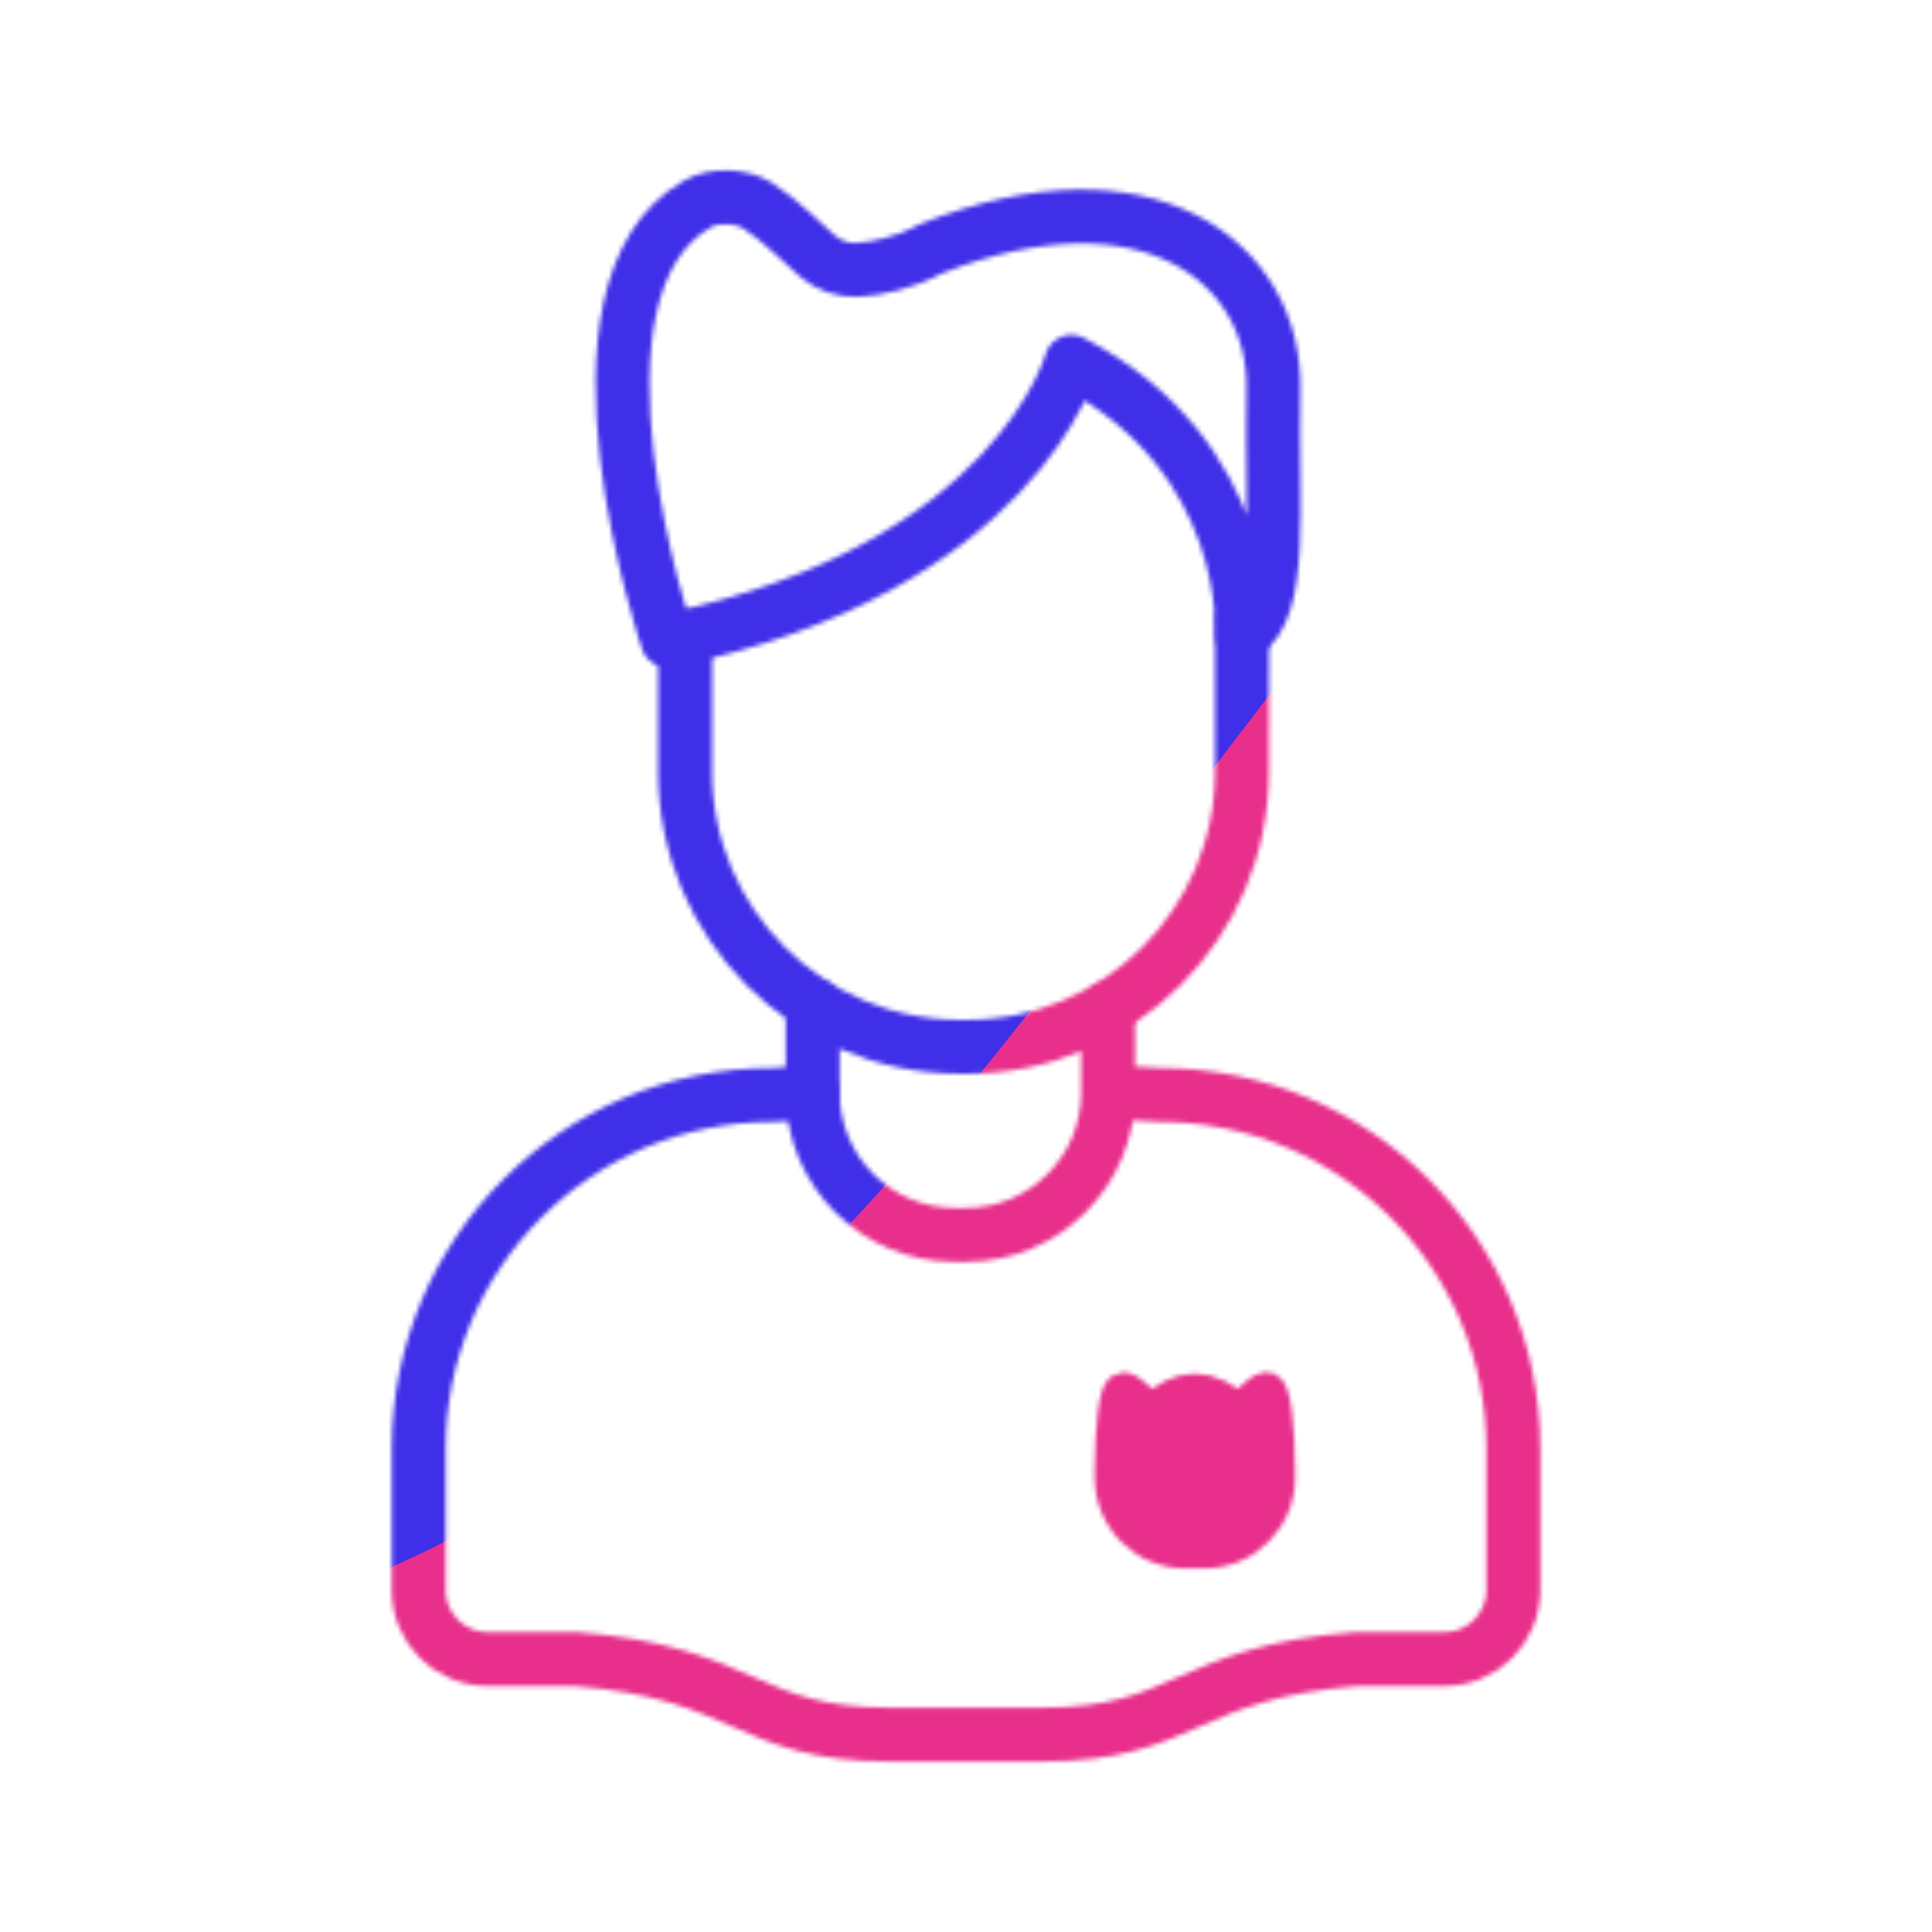 <svg xmlns="http://www.w3.org/2000/svg" width="430" height="430" style="width:100%;height:100%;transform:translate3d(0,0,0);content-visibility:visible" viewBox="0 0 430 430"><defs><clipPath id="p"><path d="M0 0h430v430H0z"/></clipPath><clipPath id="C"><path d="M0 0h430v430H0z"/></clipPath><clipPath id="j"><path d="M0 0h430v430H0z"/></clipPath><clipPath id="z"><path d="M0 0h430v430H0z"/></clipPath><clipPath id="l"><path d="M0 0h430v430H0z"/></clipPath><clipPath id="w"><path d="M0 0h430v430H0z"/></clipPath><clipPath id="m"><path d="M0 0h430v430H0z"/></clipPath><clipPath id="t"><path d="M0 0h430v430H0z"/></clipPath><clipPath id="n"><path d="M0 0h430v430H0z"/></clipPath><clipPath id="q"><path d="M0 0h430v430H0z"/></clipPath><clipPath id="o"><path d="M0 0h430v430H0z"/></clipPath><filter id="D" width="300%" height="300%" x="-100%" y="-100%"><feGaussianBlur result="filter_result_0"/></filter><filter id="A" width="300%" height="300%" x="-100%" y="-100%"><feGaussianBlur result="filter_result_0"/></filter><filter id="x" width="300%" height="300%" x="-100%" y="-100%"><feGaussianBlur result="filter_result_0"/></filter><filter id="u" width="300%" height="300%" x="-100%" y="-100%"><feGaussianBlur result="filter_result_0"/></filter><filter id="s" width="300%" height="300%" x="-100%" y="-100%"><feGaussianBlur result="filter_result_0" stdDeviation="52.5 52.5"/></filter><mask id="E" mask-type="alpha"><use xmlns:ns1="http://www.w3.org/1999/xlink" ns1:href="#a"/></mask><mask id="B" mask-type="alpha"><use xmlns:ns2="http://www.w3.org/1999/xlink" ns2:href="#b"/></mask><mask id="y" mask-type="alpha"><use xmlns:ns3="http://www.w3.org/1999/xlink" ns3:href="#d"/></mask><mask id="v" mask-type="alpha"><use xmlns:ns4="http://www.w3.org/1999/xlink" ns4:href="#f"/></mask><mask id="r" mask-type="alpha"><use xmlns:ns5="http://www.w3.org/1999/xlink" ns5:href="#h"/></mask><g id="a" clip-path="url(#j)" style="display:none"><g fill-opacity="0" stroke-linecap="round" stroke-linejoin="round" style="display:none"><path class="primary"/><path class="secondary"/></g><g style="display:none"><path fill-opacity="0" stroke-linecap="round" stroke-linejoin="round" class="primary"/><path fill-opacity="0" stroke-linecap="round" stroke-linejoin="round" class="secondary"/><path/><path fill-opacity="0" stroke-linecap="round" stroke-linejoin="round" class="primary"/></g></g><g id="b" clip-path="url(#l)" style="display:none"><g fill-opacity="0" stroke-linecap="round" stroke-linejoin="round" style="display:none"><path class="primary"/><path class="secondary"/></g><g style="display:none"><path fill-opacity="0" stroke-linecap="round" stroke-linejoin="round" class="primary"/><path fill-opacity="0" stroke-linecap="round" stroke-linejoin="round" class="secondary"/><path/><path fill-opacity="0" stroke-linecap="round" stroke-linejoin="round" class="primary"/></g></g><g id="d" clip-path="url(#m)" style="display:none"><g fill-opacity="0" stroke-linecap="round" stroke-linejoin="round" style="display:none"><path class="primary"/><path class="secondary"/></g><g style="display:none"><path fill-opacity="0" stroke-linecap="round" stroke-linejoin="round" class="primary"/><path fill-opacity="0" stroke-linecap="round" stroke-linejoin="round" class="secondary"/><path/><path fill-opacity="0" stroke-linecap="round" stroke-linejoin="round" class="primary"/></g></g><g id="f" clip-path="url(#n)" style="display:none"><g fill-opacity="0" stroke-linecap="round" stroke-linejoin="round" style="display:none"><path class="primary"/><path class="secondary"/></g><g style="display:none"><path fill-opacity="0" stroke-linecap="round" stroke-linejoin="round" class="primary"/><path fill-opacity="0" stroke-linecap="round" stroke-linejoin="round" class="secondary"/><path/><path fill-opacity="0" stroke-linecap="round" stroke-linejoin="round" class="primary"/></g></g><g id="h" clip-path="url(#o)" style="display:block"><g fill-opacity="0" stroke-linecap="round" stroke-linejoin="round" stroke-width="12" style="display:block"><path stroke="#121331" d="m276.428 138.203-.001 3.135-.012 30.454c-.013 33.806-27.436 61.209-61.242 61.196l-1.494-.001c-33.806-.013-61.209-27.436-61.196-61.242l.012-30.028" class="primary"/><path stroke="#08A88A" d="M276.427 141.337s2.631-39.607-37.966-60.796c0 0-12.41 46.017-89.867 62.026 0 0-26.524-78.203 6.644-97.18 3.715-2.125 9.811-1.906 13.415.404 5.06 3.24 10.133 8.523 13.332 11.249 2.428 2.07 5.54 3.173 8.727 3.018 4.393-.213 10.477-1.47 16.485-4.69 48.059-19.08 76.824 2.91 76.227 31.417-.555 26.526 2.471 48.577-6.997 54.552" class="secondary"/></g><g style="display:block"><path fill-opacity="0" stroke="#121331" stroke-linecap="round" stroke-linejoin="round" stroke-width="12" d="M180.871 223.457v19.742c0 17.469 14.168 31.636 31.637 31.636H215c17.469 0 31.637-14.167 31.637-31.636v-18.902" class="primary"/><path fill-opacity="0" stroke="#08A88A" stroke-linecap="round" stroke-linejoin="round" stroke-width="8" d="M247.633 327.762q0 0 0 0c0-10.129 1.036-18.341 2.313-18.341h.244c.546.017 2.381 1.34 6.007 5.086q9.748-9.528 19.492 0c3.627-3.746 5.461-5.069 6.007-5.086h.244c1.277 0 2.313 8.212 2.313 18.341q0 0 0 0v-1.111 2.242c0 8.943-7.249 16.192-16.192 16.192h-4.235c-8.943 0-16.192-7.249-16.192-16.192v-2.242" class="secondary"/><path fill="red" d="M247.633 327.762c0-10.129 1.036-18.341 2.313-18.341h.244c.546.017 2.381 1.34 6.007 5.086q9.748-9.528 19.492 0c3.627-3.746 5.461-5.069 6.007-5.086h.244c1.277 0 2.313 8.212 2.313 18.341v-1.111 2.242c0 8.943-7.249 16.192-16.192 16.192h-4.235c-8.943 0-16.192-7.249-16.192-16.192v-2.242"/><path fill-opacity="0" stroke="#121331" stroke-linecap="round" stroke-linejoin="round" stroke-width="12" d="m249.128 243.199 8.968.498c43.48 0 78.719 35.239 78.719 78.719v31.512c0 8.459-6.861 15.32-15.32 15.32h-19.431c-38.487 2.989-37.994 16.815-70.166 16.815h-33.796c-32.172 0-31.679-13.826-70.166-16.815h-19.43c-8.459 0-15.321-6.861-15.321-15.32v-31.512c0-43.48 35.239-78.719 78.719-78.719l8.968-.498" class="primary"/></g></g></defs><g clip-path="url(#p)"><g clip-path="url(#q)" mask="url(#r)" style="display:block"><g filter="url(#s)" transform="rotate(-94.135 228.285 -27.265)scale(2.4)"><g class="design"><path fill="#E82F8B" d="M0-250c137.975 0 250 112.025 250 250S137.975 250 0 250-250 137.975-250 0-137.975-250 0-250" class="primary"/></g><g class="design"><path fill="#402FE8" d="M113.242-295.384c97.478 0 176.5 79.022 176.5 176.5s-79.022 176.5-176.5 176.5c-43.948 0-74.396-34.057-105.29-60.631-37.631-32.369-71.21-62.338-71.21-115.869 0-97.478 79.022-176.5 176.5-176.5" class="secondary"/></g></g></g><g clip-path="url(#t)" filter="url(#u)" mask="url(#v)" style="display:none"><g class="design"><path class="primary"/></g><g class="design"><path class="secondary"/></g></g><g clip-path="url(#w)" filter="url(#x)" mask="url(#y)" style="display:none"><g class="design"><path class="primary"/></g><g class="design"><path class="secondary"/></g></g><g clip-path="url(#z)" filter="url(#A)" mask="url(#B)" style="display:none"><g class="design"><path class="primary"/></g><g class="design"><path class="secondary"/></g></g><g clip-path="url(#C)" filter="url(#D)" mask="url(#E)" style="display:none"><g class="design"><path class="primary"/></g><g class="design"><path class="secondary"/></g></g></g></svg>